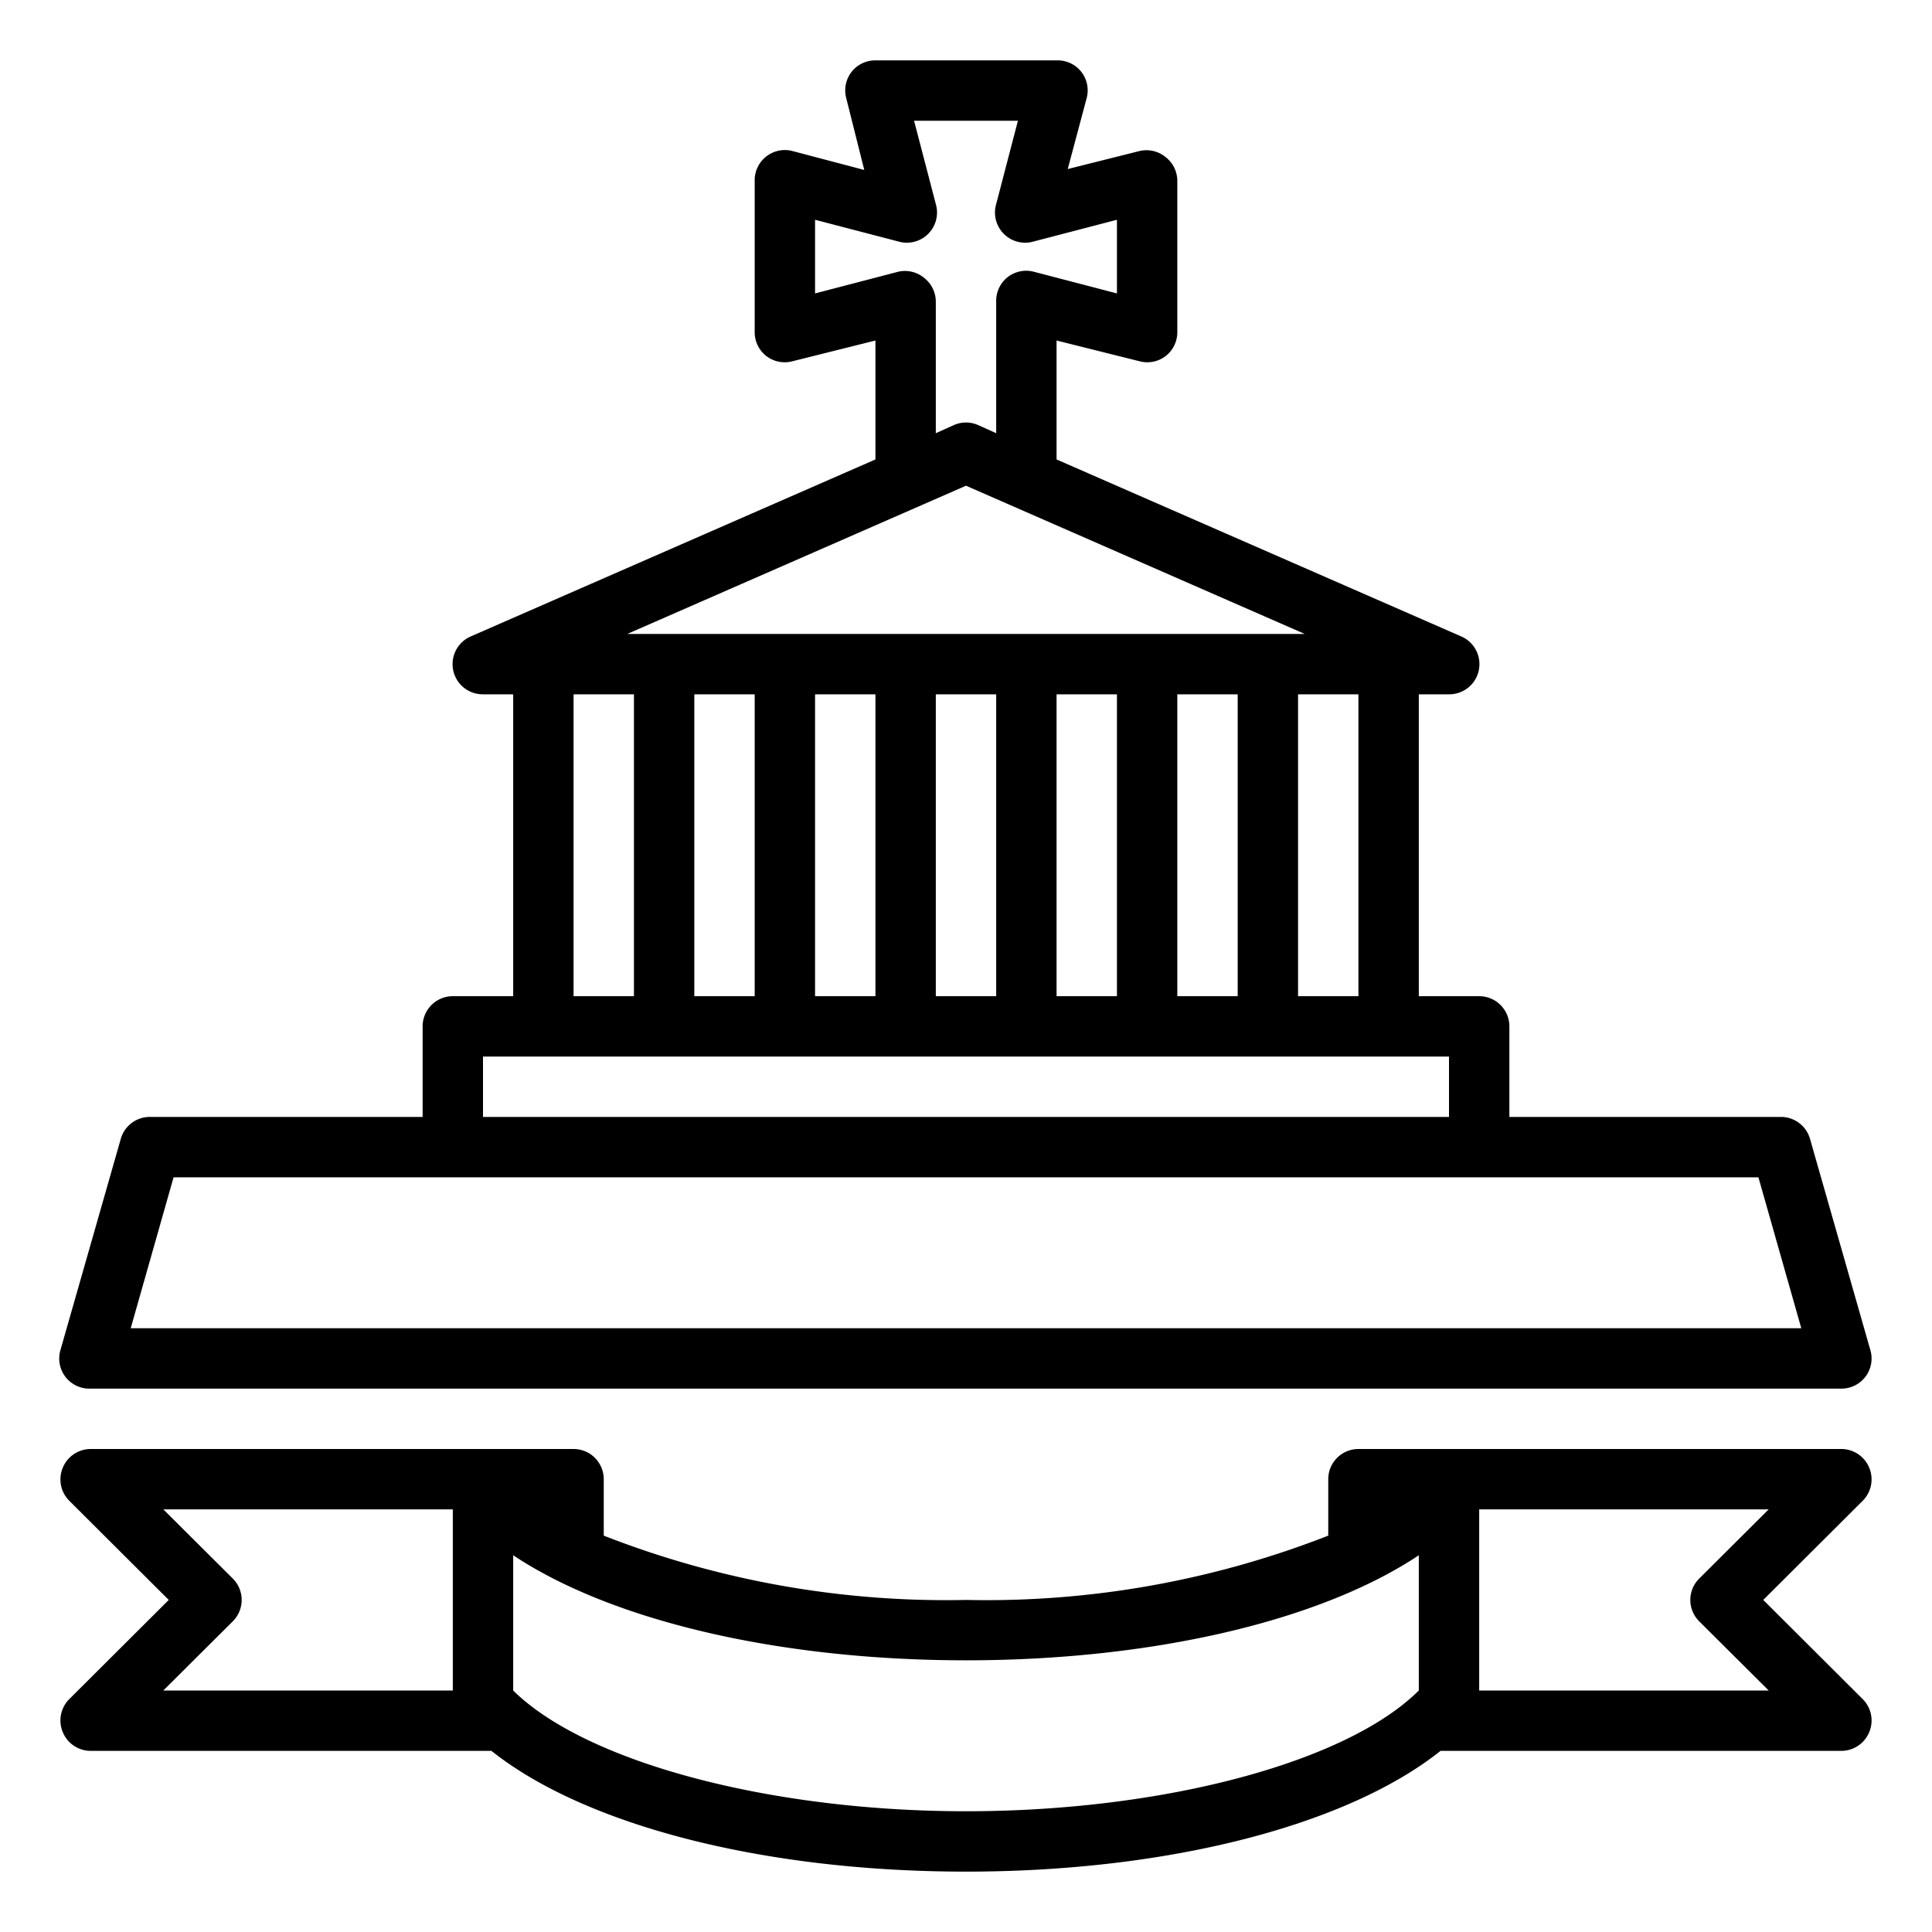 <?xml version="1.0"?>
<svg xmlns="http://www.w3.org/2000/svg" id="Layer_1" data-name="Layer 1" viewBox="0 0 64 64" width="512" height="512"><path d="M15,33a1,1,0,0,0-1,1v3H5a1,1,0,0,0-1,.73l-2,7a1,1,0,0,0,.16.87A1,1,0,0,0,3,46H61a1,1,0,0,0,.8-.4,1,1,0,0,0,.16-.87l-2-7A1,1,0,0,0,59,37H50V34a1,1,0,0,0-1-1H47V23h1a1,1,0,0,0,.4-1.92L35,15.22V11.28l2.76.69a1,1,0,0,0,.86-.18A1,1,0,0,0,39,11V6a1,1,0,0,0-.38-.79A1,1,0,0,0,37.76,5l-2.39.6L36,3.24a1,1,0,0,0-.18-.86A1,1,0,0,0,35,2H29a1,1,0,0,0-.79.38,1,1,0,0,0-.18.86l.6,2.39L26.24,5A1,1,0,0,0,25,6v5a1,1,0,0,0,.38.79,1,1,0,0,0,.86.18L29,11.28v3.94L15.6,21.08A1,1,0,0,0,16,23h1V33ZM59.67,44H4.33l1.42-5h52.5ZM48,37H16V35H48ZM25,23V33H23V23Zm8,0V33H31V23Zm8,0V33H39V23ZM37,33H35V23h2Zm-8,0H27V23h2Zm16,0H43V23h2ZM30.62,9.21A1,1,0,0,0,29.76,9L27,9.72V7.28L29.76,8A1,1,0,0,0,31,6.76L30.28,4h3.44L33,6.76A1,1,0,0,0,34.24,8L37,7.28V9.72L34.24,9a1,1,0,0,0-.86.18A1,1,0,0,0,33,10v4.35l-.6-.27a1,1,0,0,0-.8,0l-.6.27V10A1,1,0,0,0,30.62,9.21ZM32,16.09,43.22,21H20.78ZM19,23h2V33H19Z"/><path d="M2.08,57.38A1,1,0,0,0,3,58H16.28c3.09,2.46,9,4,15.72,4s12.63-1.54,15.72-4H61a1,1,0,0,0,.92-.62,1,1,0,0,0-.21-1.09L58.41,53l3.3-3.29a1,1,0,0,0,.21-1.09A1,1,0,0,0,61,48H45a1,1,0,0,0-1,1v1.87A31.09,31.09,0,0,1,32,53a31.13,31.13,0,0,1-12-2.13V49a1,1,0,0,0-1-1H3a1,1,0,0,0-.92.62,1,1,0,0,0,.21,1.09L5.59,53l-3.3,3.29A1,1,0,0,0,2.08,57.38Zm54.21-5.09a1,1,0,0,0,0,1.42L58.59,56H49V50h9.59ZM47,51.52V56c-2.39,2.38-8.46,4-15,4s-12.61-1.64-15-4V51.52C20.28,53.7,25.84,55,32,55S43.73,53.7,47,51.52ZM7.71,53.71a1,1,0,0,0,0-1.42L5.41,50H15v6H5.41Z"/></svg>

